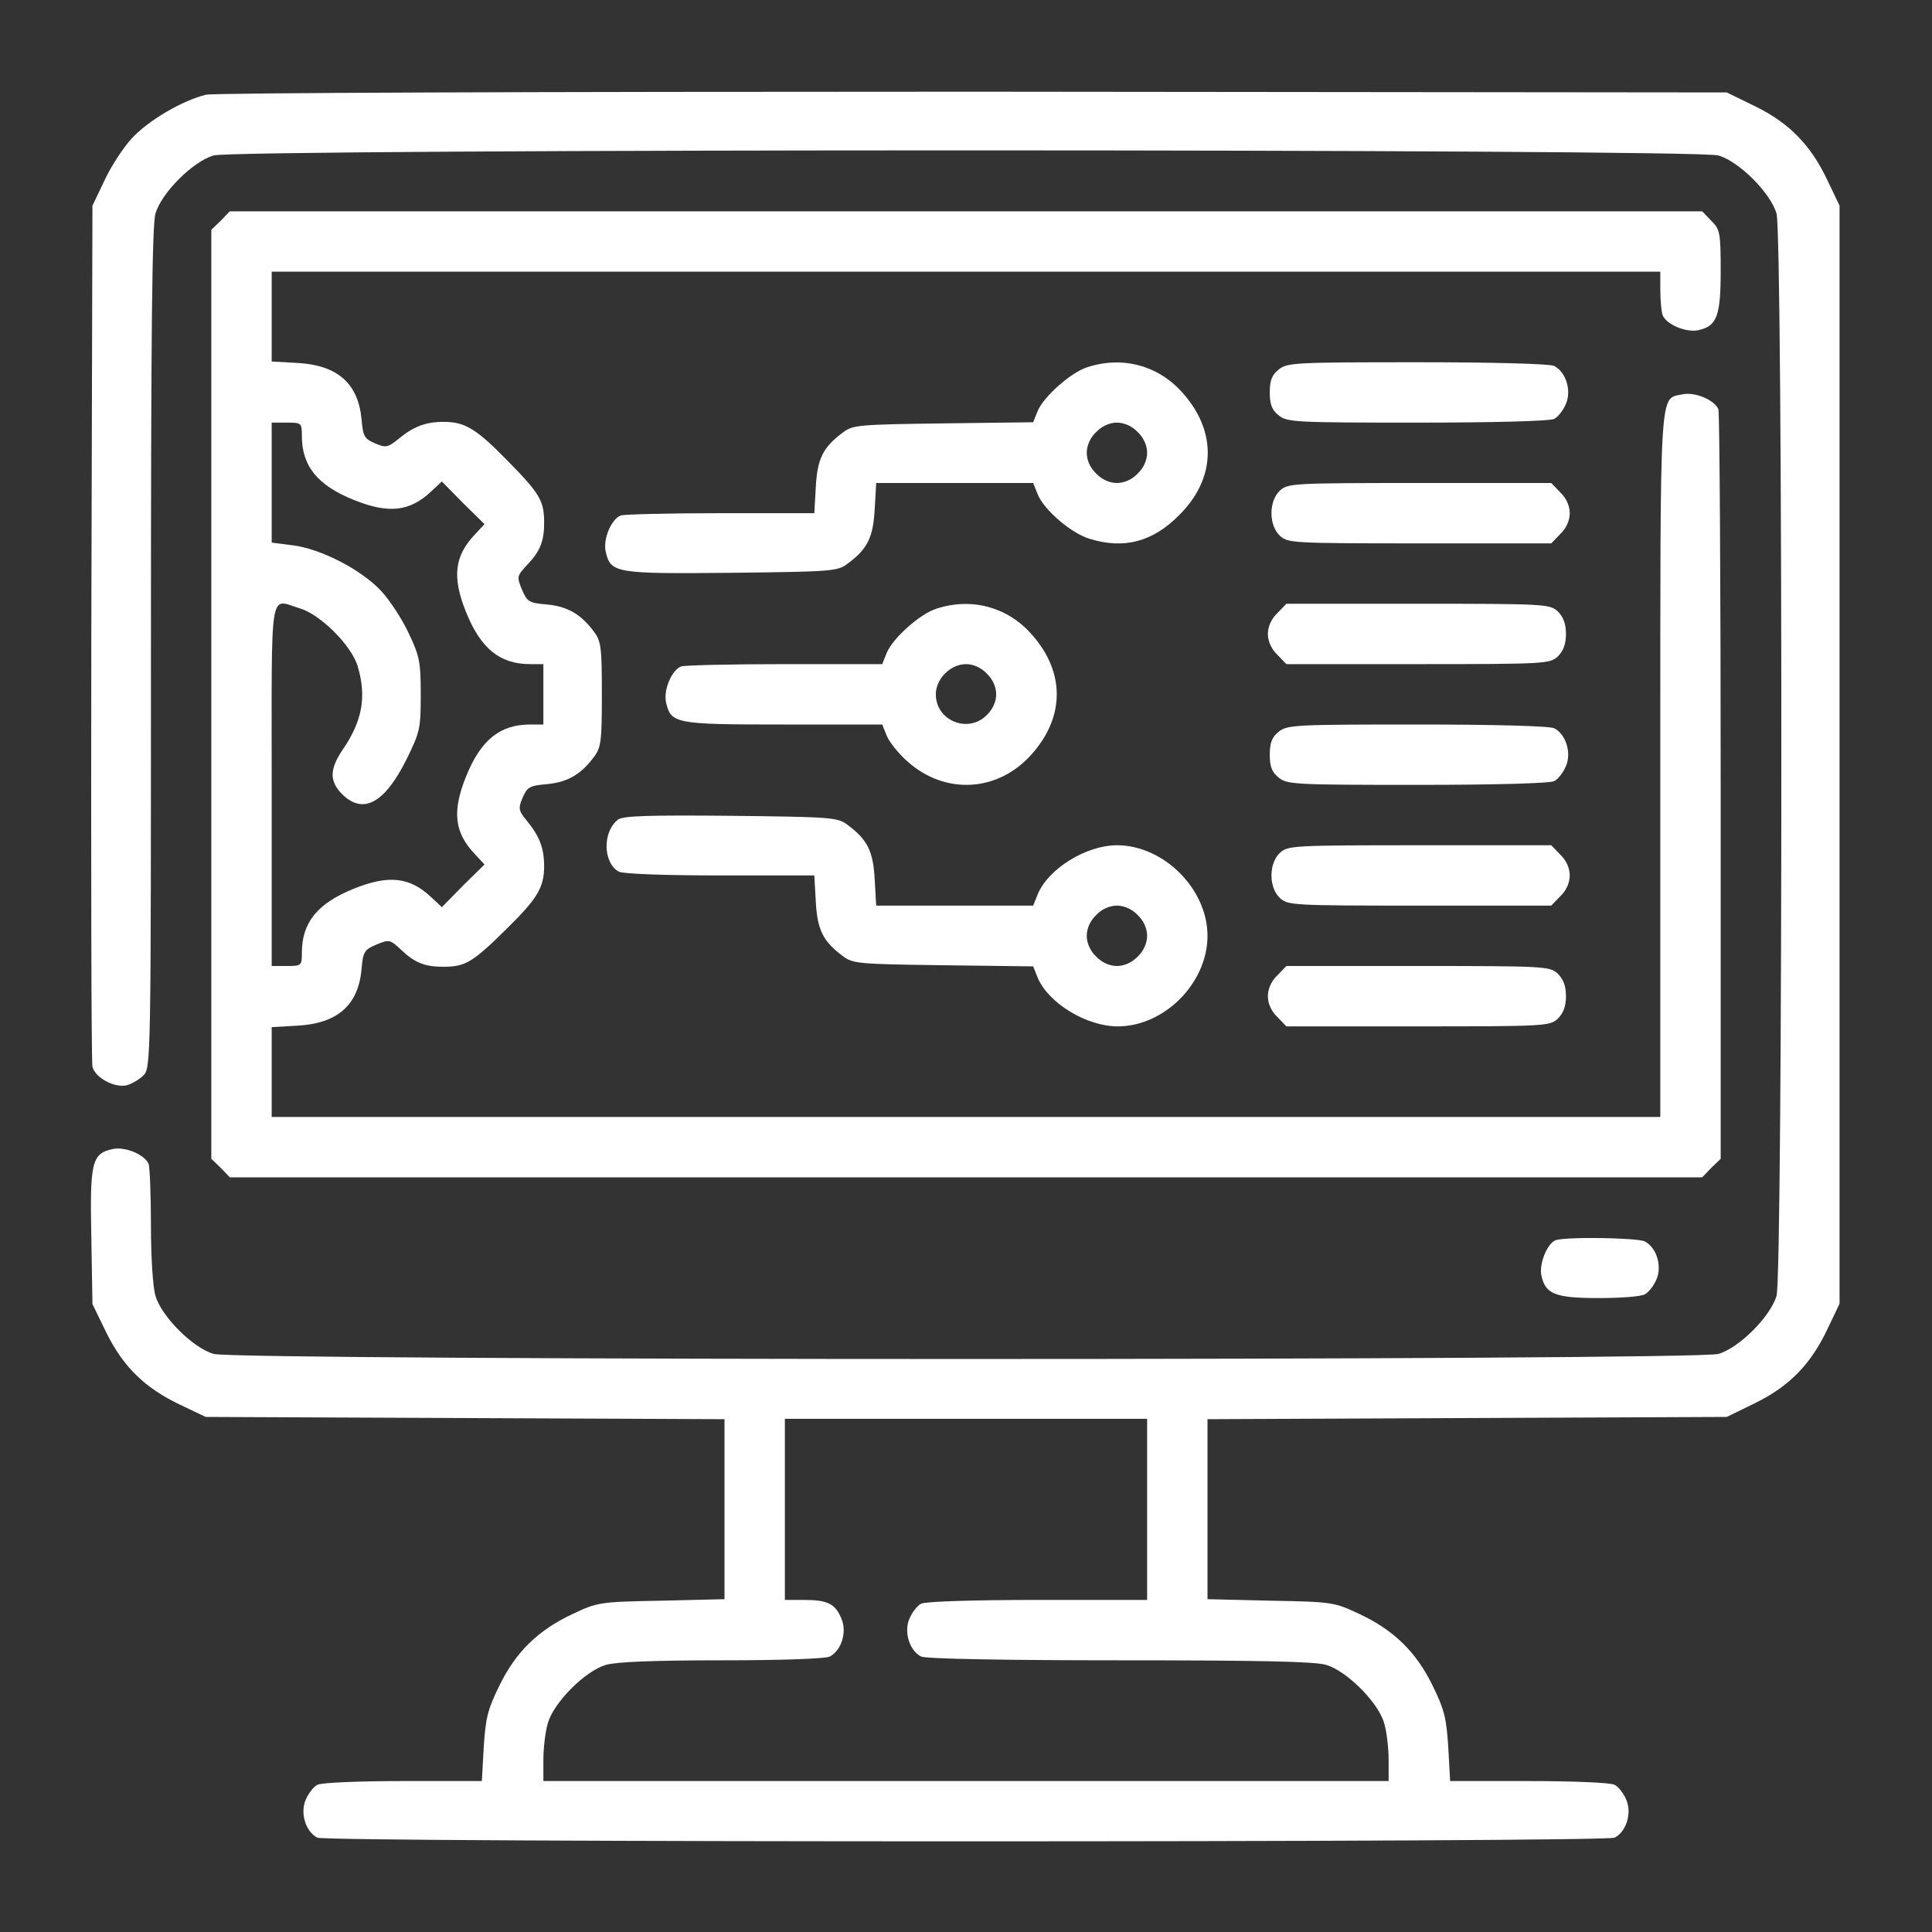 <?xml version="1.0" standalone="no"?>
<!DOCTYPE svg PUBLIC "-//W3C//DTD SVG 20010904//EN"
 "http://www.w3.org/TR/2001/REC-SVG-20010904/DTD/svg10.dtd">
<svg version="1.0" xmlns="http://www.w3.org/2000/svg"
 width="512pt" height="512pt" viewBox="0 0 512 512"
 preserveAspectRatio="xMidYMid meet">

<rect x="0" y="0" width="512" height="512" fill="#333333" stroke="none"/>

<g transform="translate(0,512) scale(0.1,-0.1)"
fill="white" stroke="none">
<path d="M546 4869 c-62 -15 -153 -68 -197 -116 -22 -24 -55 -74 -72 -111
l-32 -67 -3 -1130 c-1 -621 0 -1140 3 -1152 7 -29 59 -57 91 -49 14 4 33 15
44 26 20 20 20 38 20 1131 0 844 3 1122 12 1153 16 55 99 138 154 154 60 18
3928 18 3988 0 55 -16 138 -99 154 -154 17 -60 17 -2808 0 -2868 -16 -55 -99
-138 -154 -154 -60 -18 -3928 -18 -3988 0 -55 16 -138 99 -154 154 -7 24 -12
102 -12 187 0 80 -3 153 -6 162 -10 25 -62 47 -95 40 -56 -12 -61 -35 -57
-233 l3 -178 37 -76 c45 -91 103 -147 196 -191 l67 -32 688 -3 687 -3 0 -238
0 -239 -167 -4 c-164 -3 -169 -4 -235 -35 -92 -43 -151 -101 -194 -189 -31
-63 -37 -85 -42 -163 l-5 -91 -209 0 c-115 0 -217 -4 -227 -10 -10 -5 -24 -23
-31 -40 -15 -35 0 -84 31 -100 24 -13 3414 -13 3438 0 31 16 46 65 31 100 -7
17 -21 35 -31 40 -10 6 -112 10 -227 10 l-209 0 -5 91 c-5 78 -11 100 -42 163
-43 88 -102 146 -194 189 -66 31 -71 32 -234 35 l-168 4 0 239 0 238 688 3
688 3 76 37 c91 45 147 103 191 196 l32 67 0 1455 0 1455 -32 67 c-44 93 -100
151 -191 196 l-76 37 -1995 2 c-1182 0 -2012 -3 -2035 -8z m2494 -3749 l0
-240 -291 0 c-167 0 -298 -4 -308 -10 -10 -5 -24 -23 -31 -40 -15 -35 0 -84
31 -100 11 -6 219 -10 525 -10 369 0 518 -3 548 -12 55 -16 138 -99 154 -154
7 -23 12 -67 12 -98 l0 -56 -1120 0 -1120 0 0 56 c0 31 5 75 12 98 16 55 99
138 154 154 28 8 128 12 308 12 152 0 275 4 285 10 31 16 46 65 31 100 -16 40
-37 50 -99 50 l-51 0 0 240 0 240 480 0 480 0 0 -240z"/>
<path d="M585 4535 l-25 -24 0 -1231 0 -1231 25 -24 24 -25 1951 0 1951 0 24
25 25 24 0 985 c0 541 -3 992 -6 1001 -10 25 -62 47 -95 40 -62 -14 -59 41
-59 -982 l0 -933 -1840 0 -1840 0 0 119 0 119 70 4 c104 6 159 54 168 148 4
48 7 53 40 67 34 14 36 13 66 -15 36 -34 63 -45 117 -44 52 1 73 13 157 96 85
83 104 113 104 170 0 48 -12 80 -46 121 -22 27 -23 33 -11 61 12 28 18 32 65
36 54 5 90 26 124 72 19 25 21 42 21 166 0 124 -2 141 -21 166 -34 46 -70 67
-124 72 -48 4 -53 7 -67 40 -14 34 -13 36 15 66 34 36 45 63 44 117 -1 52 -13
73 -96 157 -83 85 -113 104 -170 104 -48 0 -80 -12 -121 -46 -27 -22 -33 -23
-61 -11 -28 12 -32 18 -36 65 -9 94 -64 142 -168 148 l-70 4 0 119 0 119 1840
0 1840 0 0 -49 c0 -27 3 -57 6 -66 10 -25 62 -47 95 -40 49 11 59 37 59 158 0
101 -2 109 -25 132 l-24 25 -1951 0 -1951 0 -24 -25z m215 -570 c0 -80 41
-131 138 -170 92 -37 148 -31 205 23 l28 26 56 -57 57 -56 -26 -28 c-54 -57
-60 -113 -23 -205 39 -97 90 -138 170 -138 l35 0 0 -80 0 -80 -35 0 c-80 0
-131 -41 -170 -138 -37 -92 -31 -148 23 -205 l26 -28 -57 -56 -56 -57 -28 26
c-57 54 -113 60 -205 23 -97 -39 -138 -90 -138 -170 0 -34 -1 -35 -40 -35
l-40 0 0 480 c0 537 -7 492 74 468 55 -16 138 -99 154 -154 24 -81 12 -145
-40 -221 -35 -52 -35 -83 -2 -117 56 -56 113 -25 171 91 36 73 38 82 38 172 0
87 -3 102 -32 163 -17 37 -50 87 -73 112 -52 56 -160 112 -235 121 l-55 7 0
159 0 159 40 0 c39 0 40 -1 40 -35z"/>
<path d="M2882 4147 c-43 -13 -116 -78 -132 -116 l-12 -30 -238 -3 c-223 -3
-240 -4 -266 -24 -53 -39 -68 -70 -72 -144 l-4 -70 -248 0 c-137 0 -256 -3
-265 -6 -25 -10 -47 -62 -40 -95 13 -58 24 -60 333 -57 265 3 282 4 308 24 53
39 68 70 72 144 l4 70 208 0 208 0 12 -30 c17 -42 90 -104 138 -118 91 -28
167 -8 237 63 98 97 101 222 8 325 -64 72 -159 97 -251 67z m133 -172 c16 -15
25 -36 25 -55 0 -19 -9 -40 -25 -55 -15 -16 -36 -25 -55 -25 -19 0 -40 9 -55
25 -16 15 -25 36 -25 55 0 19 9 40 25 55 15 16 36 25 55 25 19 0 40 -9 55 -25z"/>
<path d="M3389 4141 c-18 -14 -24 -29 -24 -61 0 -32 6 -47 24 -61 22 -18 45
-19 368 -19 201 0 352 4 362 10 10 5 24 23 31 40 15 35 0 84 -31 100 -10 6
-161 10 -362 10 -323 0 -346 -1 -368 -19z"/>
<path d="M3392 3820 c-30 -28 -30 -92 0 -120 21 -19 33 -20 370 -20 l349 0 24
25 c16 15 25 36 25 55 0 19 -9 40 -25 55 l-24 25 -349 0 c-337 0 -349 -1 -370
-20z"/>
<path d="M2482 3507 c-43 -13 -116 -78 -132 -117 l-12 -30 -258 0 c-142 0
-266 -3 -275 -6 -25 -10 -47 -62 -40 -95 13 -57 24 -59 311 -59 l262 0 12 -30
c7 -17 32 -48 56 -69 100 -88 238 -80 327 19 90 100 90 220 0 320 -64 72 -159
97 -251 67z m133 -172 c16 -15 25 -36 25 -55 0 -19 -9 -40 -25 -55 -49 -50
-135 -15 -135 55 0 41 39 80 80 80 19 0 40 -9 55 -25z"/>
<path d="M3385 3495 c-16 -15 -25 -36 -25 -55 0 -19 9 -40 25 -55 l24 -25 349
0 c337 0 349 1 370 20 15 15 22 33 22 60 0 27 -7 45 -22 60 -21 19 -33 20
-370 20 l-349 0 -24 -25z"/>
<path d="M3389 3181 c-18 -14 -24 -29 -24 -61 0 -32 6 -47 24 -61 22 -18 45
-19 368 -19 201 0 352 4 362 10 10 5 24 23 31 40 15 35 0 84 -31 100 -10 6
-161 10 -362 10 -323 0 -346 -1 -368 -19z"/>
<path d="M1638 2948 c-42 -32 -40 -115 2 -138 11 -6 125 -10 268 -10 l250 0 4
-70 c4 -74 19 -105 72 -144 26 -20 43 -21 266 -24 l238 -3 12 -30 c28 -67 129
-129 212 -129 124 0 238 115 238 240 0 124 -116 240 -240 240 -81 0 -182 -62
-210 -130 l-12 -30 -208 0 -208 0 -4 70 c-4 74 -19 105 -72 144 -26 20 -43 21
-309 24 -219 2 -286 0 -299 -10z m1377 -253 c16 -15 25 -36 25 -55 0 -19 -9
-40 -25 -55 -15 -16 -36 -25 -55 -25 -19 0 -40 9 -55 25 -16 15 -25 36 -25 55
0 19 9 40 25 55 15 16 36 25 55 25 19 0 40 -9 55 -25z"/>
<path d="M3392 2860 c-30 -28 -30 -92 0 -120 21 -19 33 -20 370 -20 l349 0 24
25 c16 15 25 36 25 55 0 19 -9 40 -25 55 l-24 25 -349 0 c-337 0 -349 -1 -370
-20z"/>
<path d="M3385 2535 c-16 -15 -25 -36 -25 -55 0 -19 9 -40 25 -55 l24 -25 349
0 c337 0 349 1 370 20 15 15 22 33 22 60 0 27 -7 45 -22 60 -21 19 -33 20
-370 20 l-349 0 -24 -25z"/>
<path d="M4122 1833 c-22 -9 -44 -63 -37 -94 11 -49 37 -59 153 -59 57 0 111
4 121 10 10 5 24 23 31 40 15 35 0 84 -31 100 -18 10 -214 13 -237 3z"/>
</g>
</svg>

